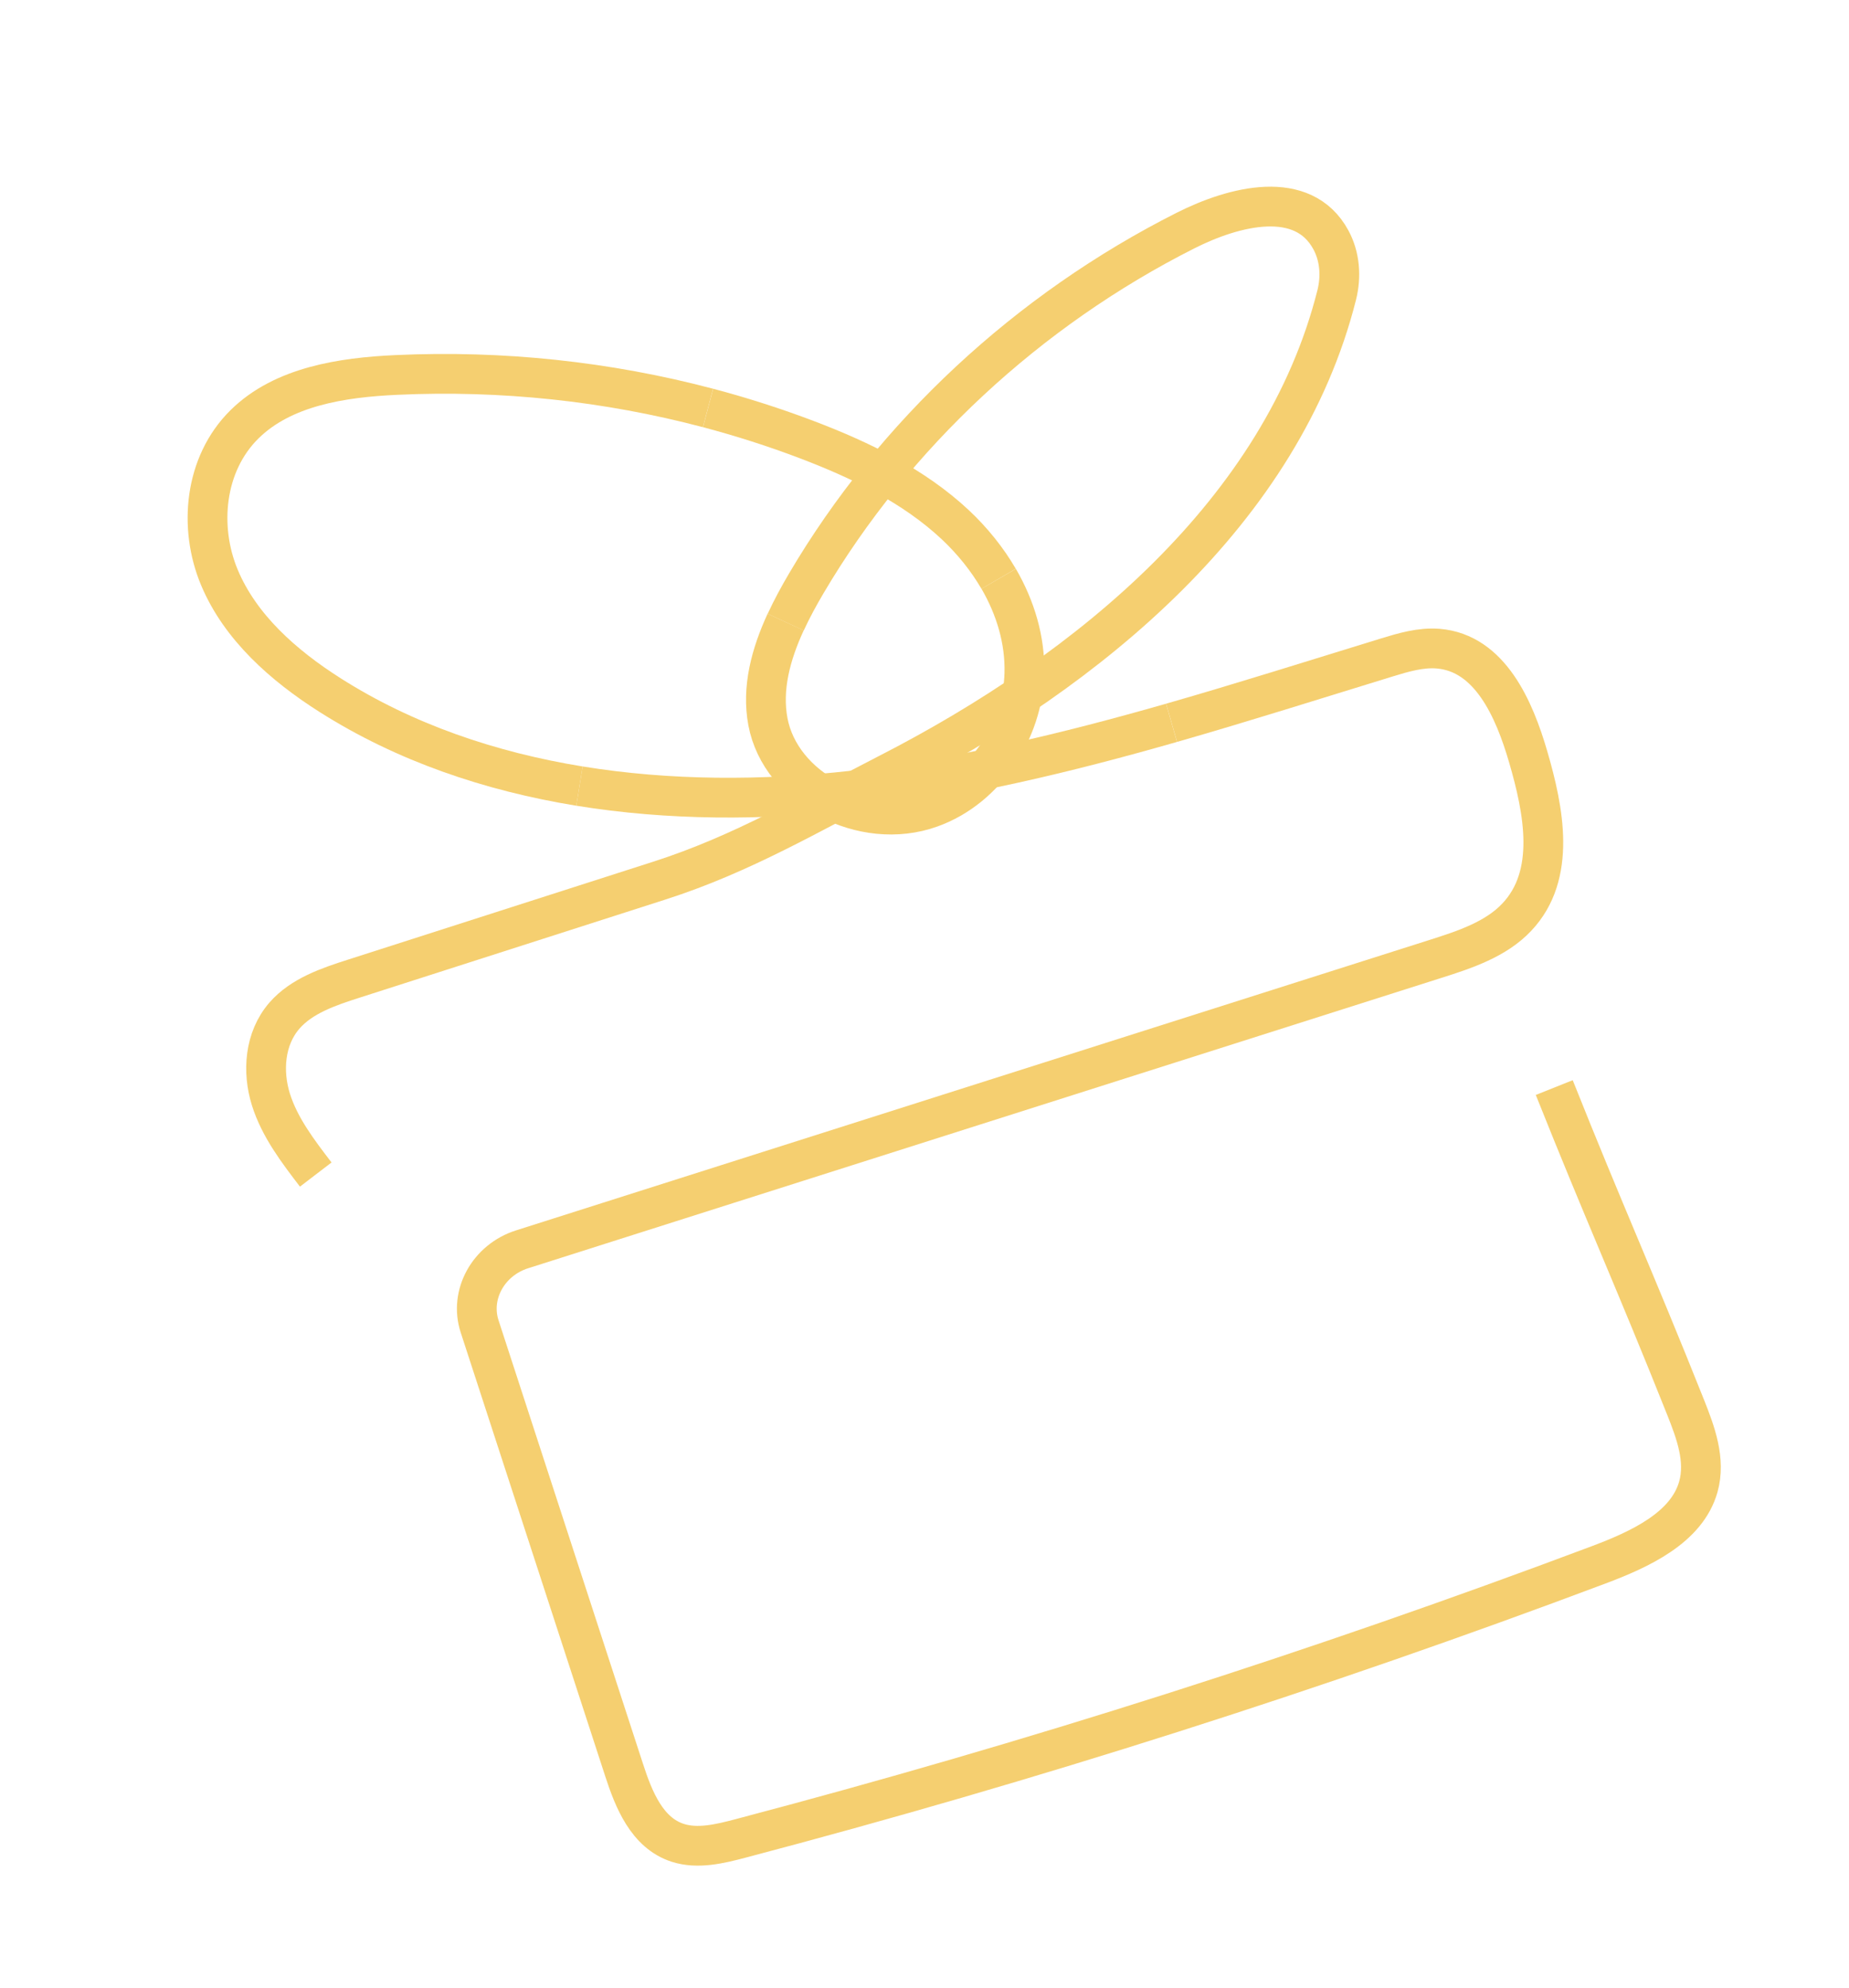 <svg width="186" height="200" viewBox="0 0 186 200" fill="none" xmlns="http://www.w3.org/2000/svg">
<g clip-path="url(#clip0_4207_75562)">
<path d="M117.855 72.712C125.089 70.639 132.273 68.359 139.457 66.154C141.159 65.632 142.915 65.108 144.673 65.252C149.89 65.684 152.332 71.344 153.726 76.129C155.294 81.513 156.605 88.018 152.572 92.273C150.474 94.494 147.376 95.519 144.425 96.456L52.521 125.678C49.122 126.756 47.205 130.242 48.248 133.433L62.778 178.048C63.747 181.033 65.085 184.391 68.186 185.386C70.182 186.027 72.405 185.492 74.477 184.945C103.683 177.247 132.505 168.059 160.779 157.433C164.962 155.864 169.685 153.696 170.845 149.563C171.601 146.865 170.569 144.097 169.55 141.537C164.507 128.884 161.393 122.059 156.35 109.406" stroke="#F5CF70" stroke-width="4" stroke-linejoin="round"/>
<path d="M58.291 79.078C67.283 80.542 76.684 80.552 85.832 79.522C96.682 78.298 107.312 75.73 117.849 72.714" stroke="#F5CF70" stroke-width="4" stroke-linejoin="round"/>
<path d="M71.221 41.04C61.095 38.361 50.467 37.226 39.858 37.72C34.397 37.972 28.454 38.874 24.593 42.686C20.538 46.689 19.967 53.063 22.069 58.086C24.17 63.104 28.504 66.939 33.199 69.923C40.715 74.698 49.301 77.614 58.292 79.079" stroke="#F5CF70" stroke-width="4" stroke-linejoin="round"/>
<path d="M100.457 58.227C99.296 56.233 97.81 54.398 96.116 52.805C91.954 48.901 86.623 46.301 81.168 44.23C77.92 42.996 74.601 41.935 71.228 41.041" stroke="#F5CF70" stroke-width="4" stroke-linejoin="round"/>
<path d="M79.034 62.576C77.542 65.817 76.616 69.239 77.249 72.606C78.51 79.313 86.809 83.707 93.616 81.264C99.243 79.246 102.896 73.418 103.046 67.747C103.136 64.383 102.144 61.129 100.462 58.225" stroke="#F5CF70" stroke-width="4" stroke-linejoin="round"/>
<path d="M31.762 118.157C29.965 115.809 28.132 113.41 27.253 110.608C26.375 107.806 26.604 104.476 28.617 102.163C30.348 100.179 33.038 99.266 35.589 98.45C45.84 95.161 56.086 91.873 66.337 88.584C74.695 85.904 81.475 81.851 89.256 77.87C109.753 67.383 129.002 51.336 134.465 29.688C134.937 27.81 134.792 25.825 133.888 24.143C131.086 18.943 124.167 20.715 119.259 23.192C103.379 31.206 89.919 43.73 81.11 58.682C80.367 59.942 79.657 61.248 79.038 62.587" stroke="#F5CF70" stroke-width="4" stroke-linejoin="round"/>
</g>
<defs>
<clipPath id="clip0_4207_75562">
<rect width="141" height="163.381" fill="white" transform="translate(0 44.306) rotate(-18.314)"/>
</clipPath>
</defs>
</svg>
